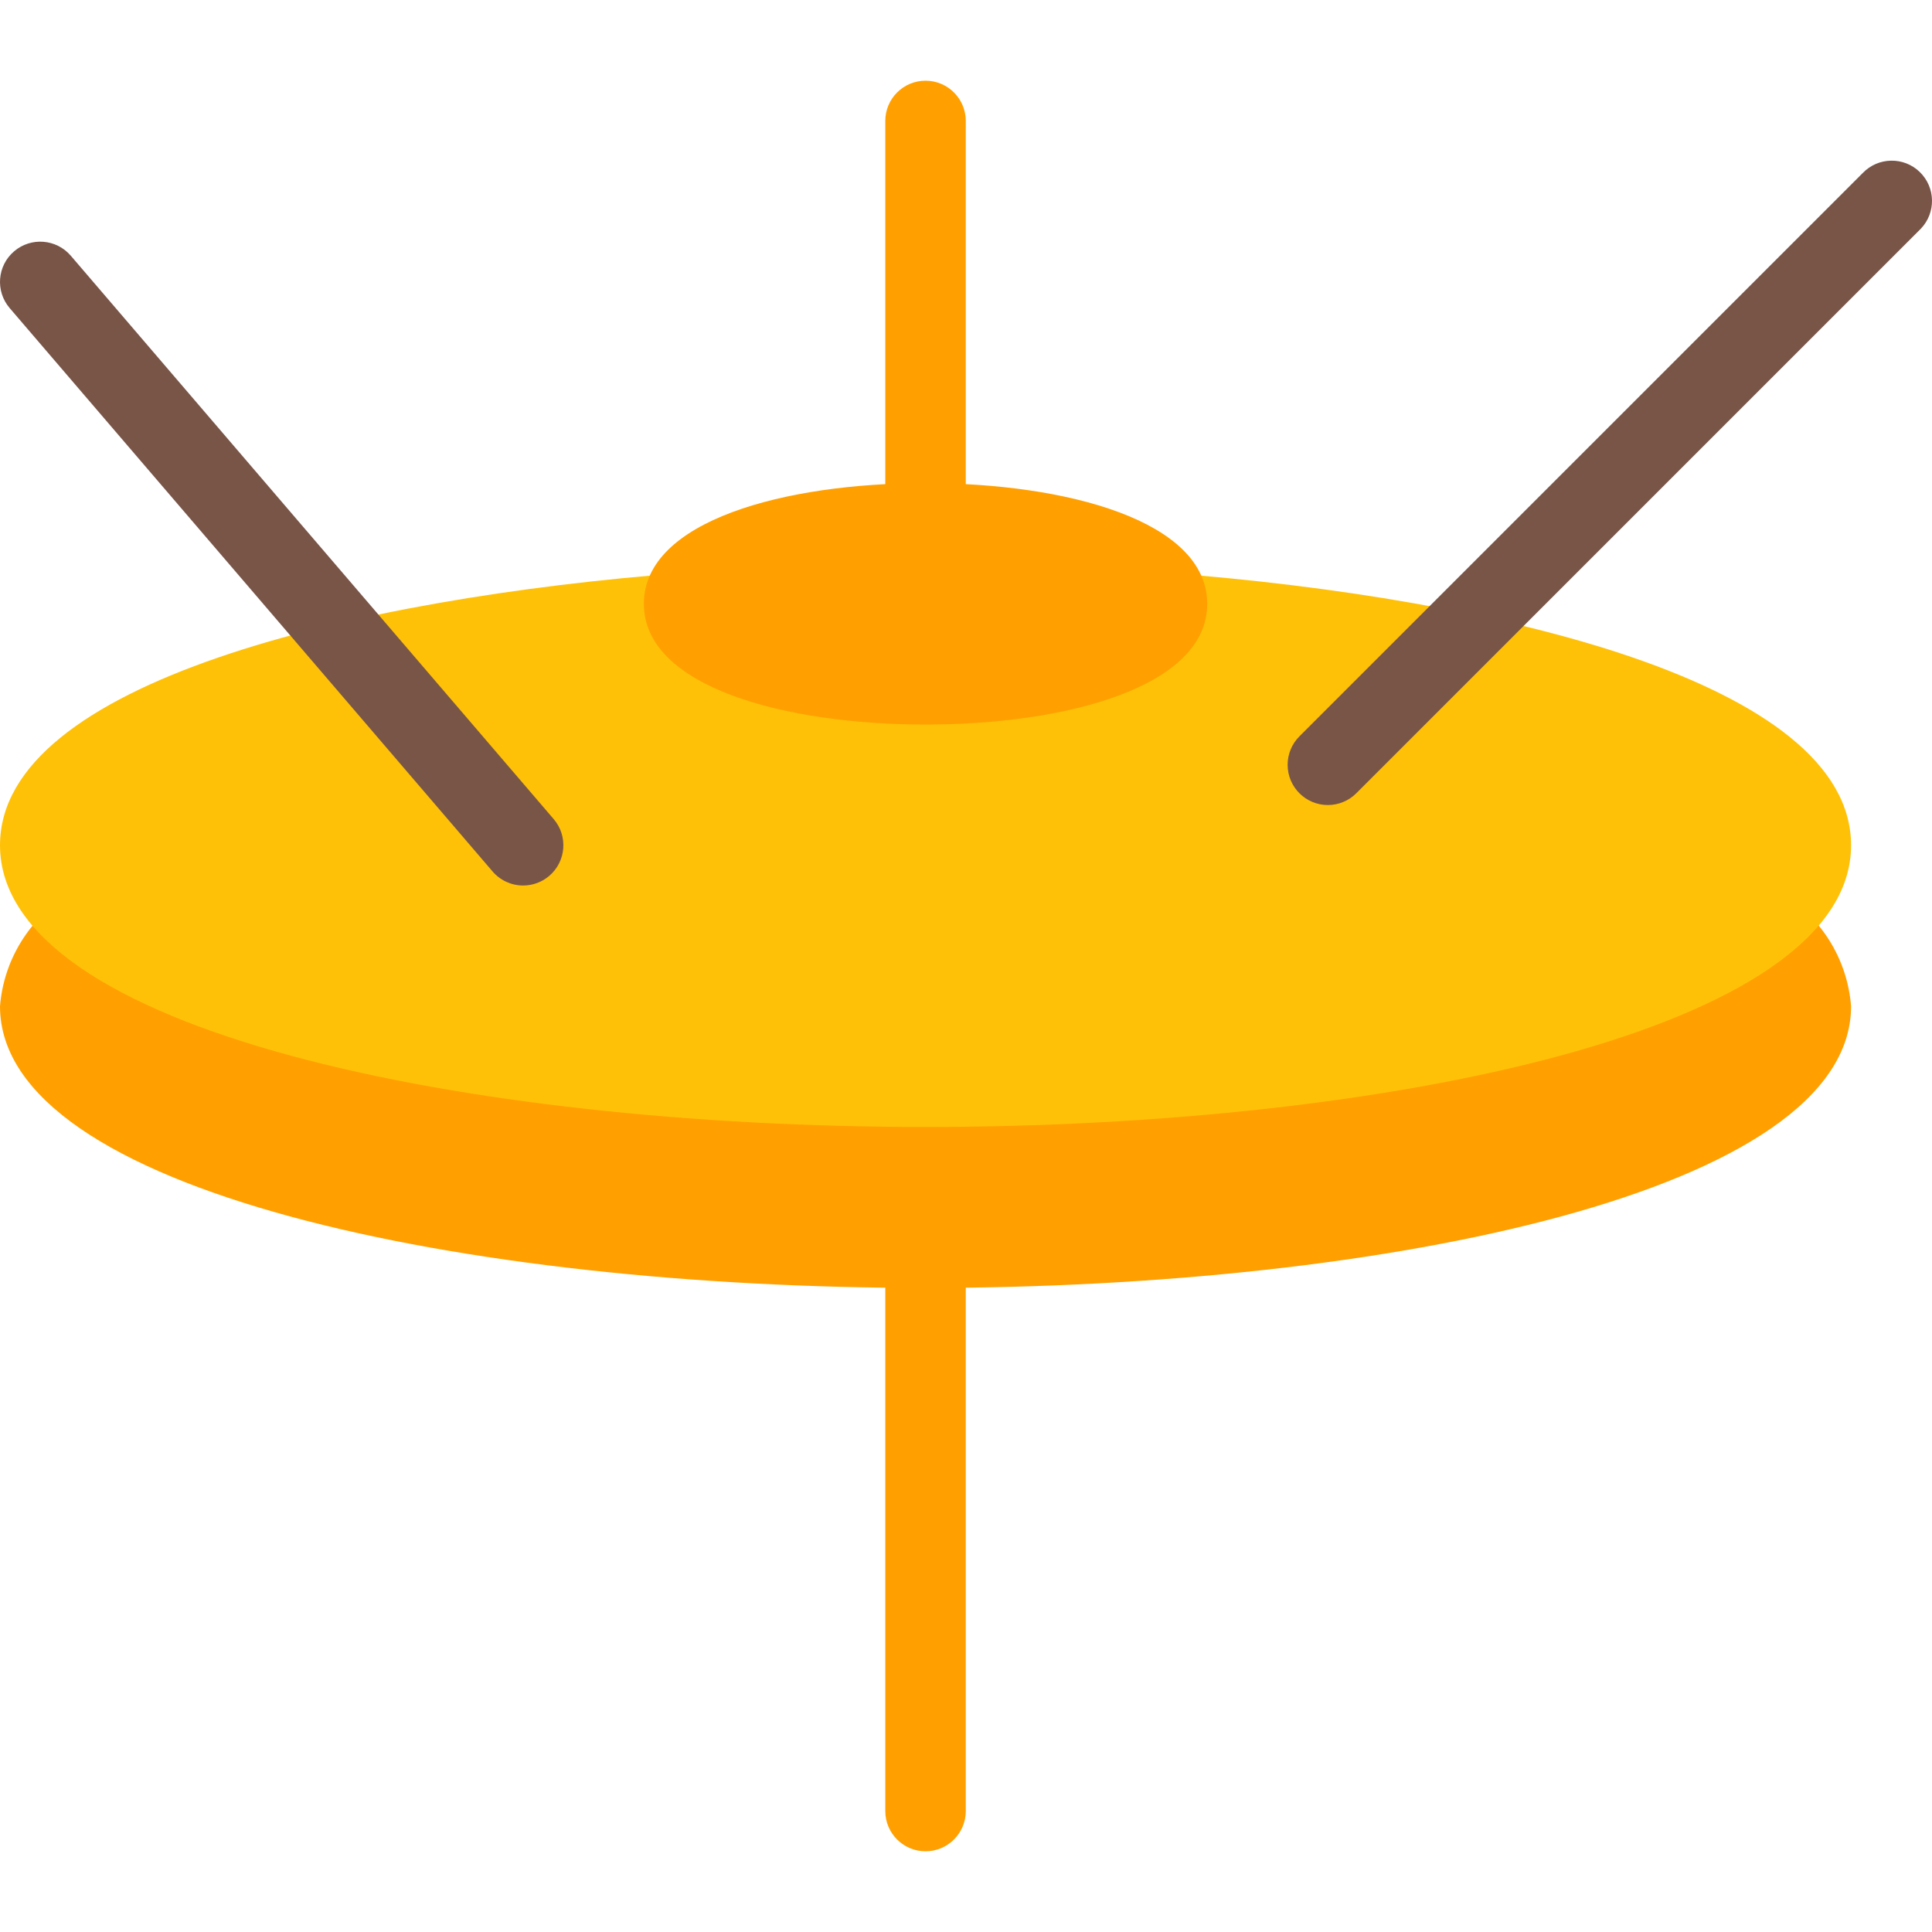 <?xml version="1.0" encoding="iso-8859-1"?>
<!-- Generator: Adobe Illustrator 19.0.0, SVG Export Plug-In . SVG Version: 6.00 Build 0)  -->
<svg version="1.1" id="Capa_1" xmlns="http://www.w3.org/2000/svg" xmlns:xlink="http://www.w3.org/1999/xlink" x="0px" y="0px"
	 viewBox="0 0 512.121 512.121" style="enable-background:new 0 0 512.121 512.121;" xml:space="preserve">
<g>
	<path style="fill:#FFA000;" d="M245.334,490.727c-5.891,0-10.667-4.776-10.667-10.667V330.727c0-5.891,4.776-10.667,10.667-10.667
		s10.667,4.776,10.667,10.667V480.06C256.001,485.952,251.225,490.727,245.334,490.727z"/>
	<path style="fill:#FFA000;" d="M472.662,237.074l-6.4-4.971l-6.4,4.949c-26.453,20.075-102.933,40.341-214.528,40.341
		S57.259,257.127,30.977,237.052l-6.4-4.949l-6.4,4.971c-10.444,6.417-17.198,17.434-18.176,29.653
		c0,49.067,123.413,74.667,245.333,74.667s245.333-25.6,245.333-74.667C489.727,254.54,483.041,243.529,472.662,237.074z"/>
</g>
<path style="fill:#FFC107;" d="M309.334,151.847l-8.128-0.875l-2.539,7.787c-15.963,9.782-34.721,13.991-53.333,11.968
	c-18.526,1.919-37.177-2.188-53.184-11.712l-2.667-7.808l-8.149,0.64C93.633,158.524,0.001,181.01,0.001,224.06
	c0,49.067,123.413,74.667,245.333,74.667s245.333-25.6,245.333-74.667C490.667,181.01,397.035,158.524,309.334,151.847z"/>
<path style="fill:#FFA000;" d="M245.334,149.394c-5.891,0-10.667-4.776-10.667-10.667V32.06c0-5.891,4.776-10.667,10.667-10.667
	s10.667,4.776,10.667,10.667v106.667C256.001,144.618,251.225,149.394,245.334,149.394z"/>
<g>
	<path style="fill:#795548;" d="M352.001,213.394c-5.891,0.011-10.675-4.757-10.686-10.648c-0.005-2.84,1.123-5.565,3.134-7.571
		L493.782,45.842c4.093-4.237,10.845-4.354,15.083-0.262c4.237,4.093,4.354,10.845,0.262,15.083
		c-0.086,0.089-0.173,0.176-0.262,0.262L359.531,210.258C357.536,212.26,354.827,213.388,352.001,213.394z"/>
	<path style="fill:#795548;" d="M138.667,234.727c-3.118,0-6.08-1.364-8.107-3.733L2.561,81.66
		c-3.829-4.477-3.304-11.211,1.173-15.04c4.477-3.829,11.211-3.304,15.04,1.173l128,149.333c3.829,4.477,3.304,11.21-1.173,15.039
		C143.669,233.819,141.21,234.727,138.667,234.727z"/>
</g>
<path style="fill:#FFA000;" d="M245.334,128.06c-37.163,0-74.667,9.899-74.667,32s37.504,32,74.667,32s74.667-9.899,74.667-32
	S282.497,128.06,245.334,128.06z"/>
<g>
</g>
<g>
</g>
<g>
</g>
<g>
</g>
<g>
</g>
<g>
</g>
<g>
</g>
<g>
</g>
<g>
</g>
<g>
</g>
<g>
</g>
<g>
</g>
<g>
</g>
<g>
</g>
<g>
</g>
</svg>
